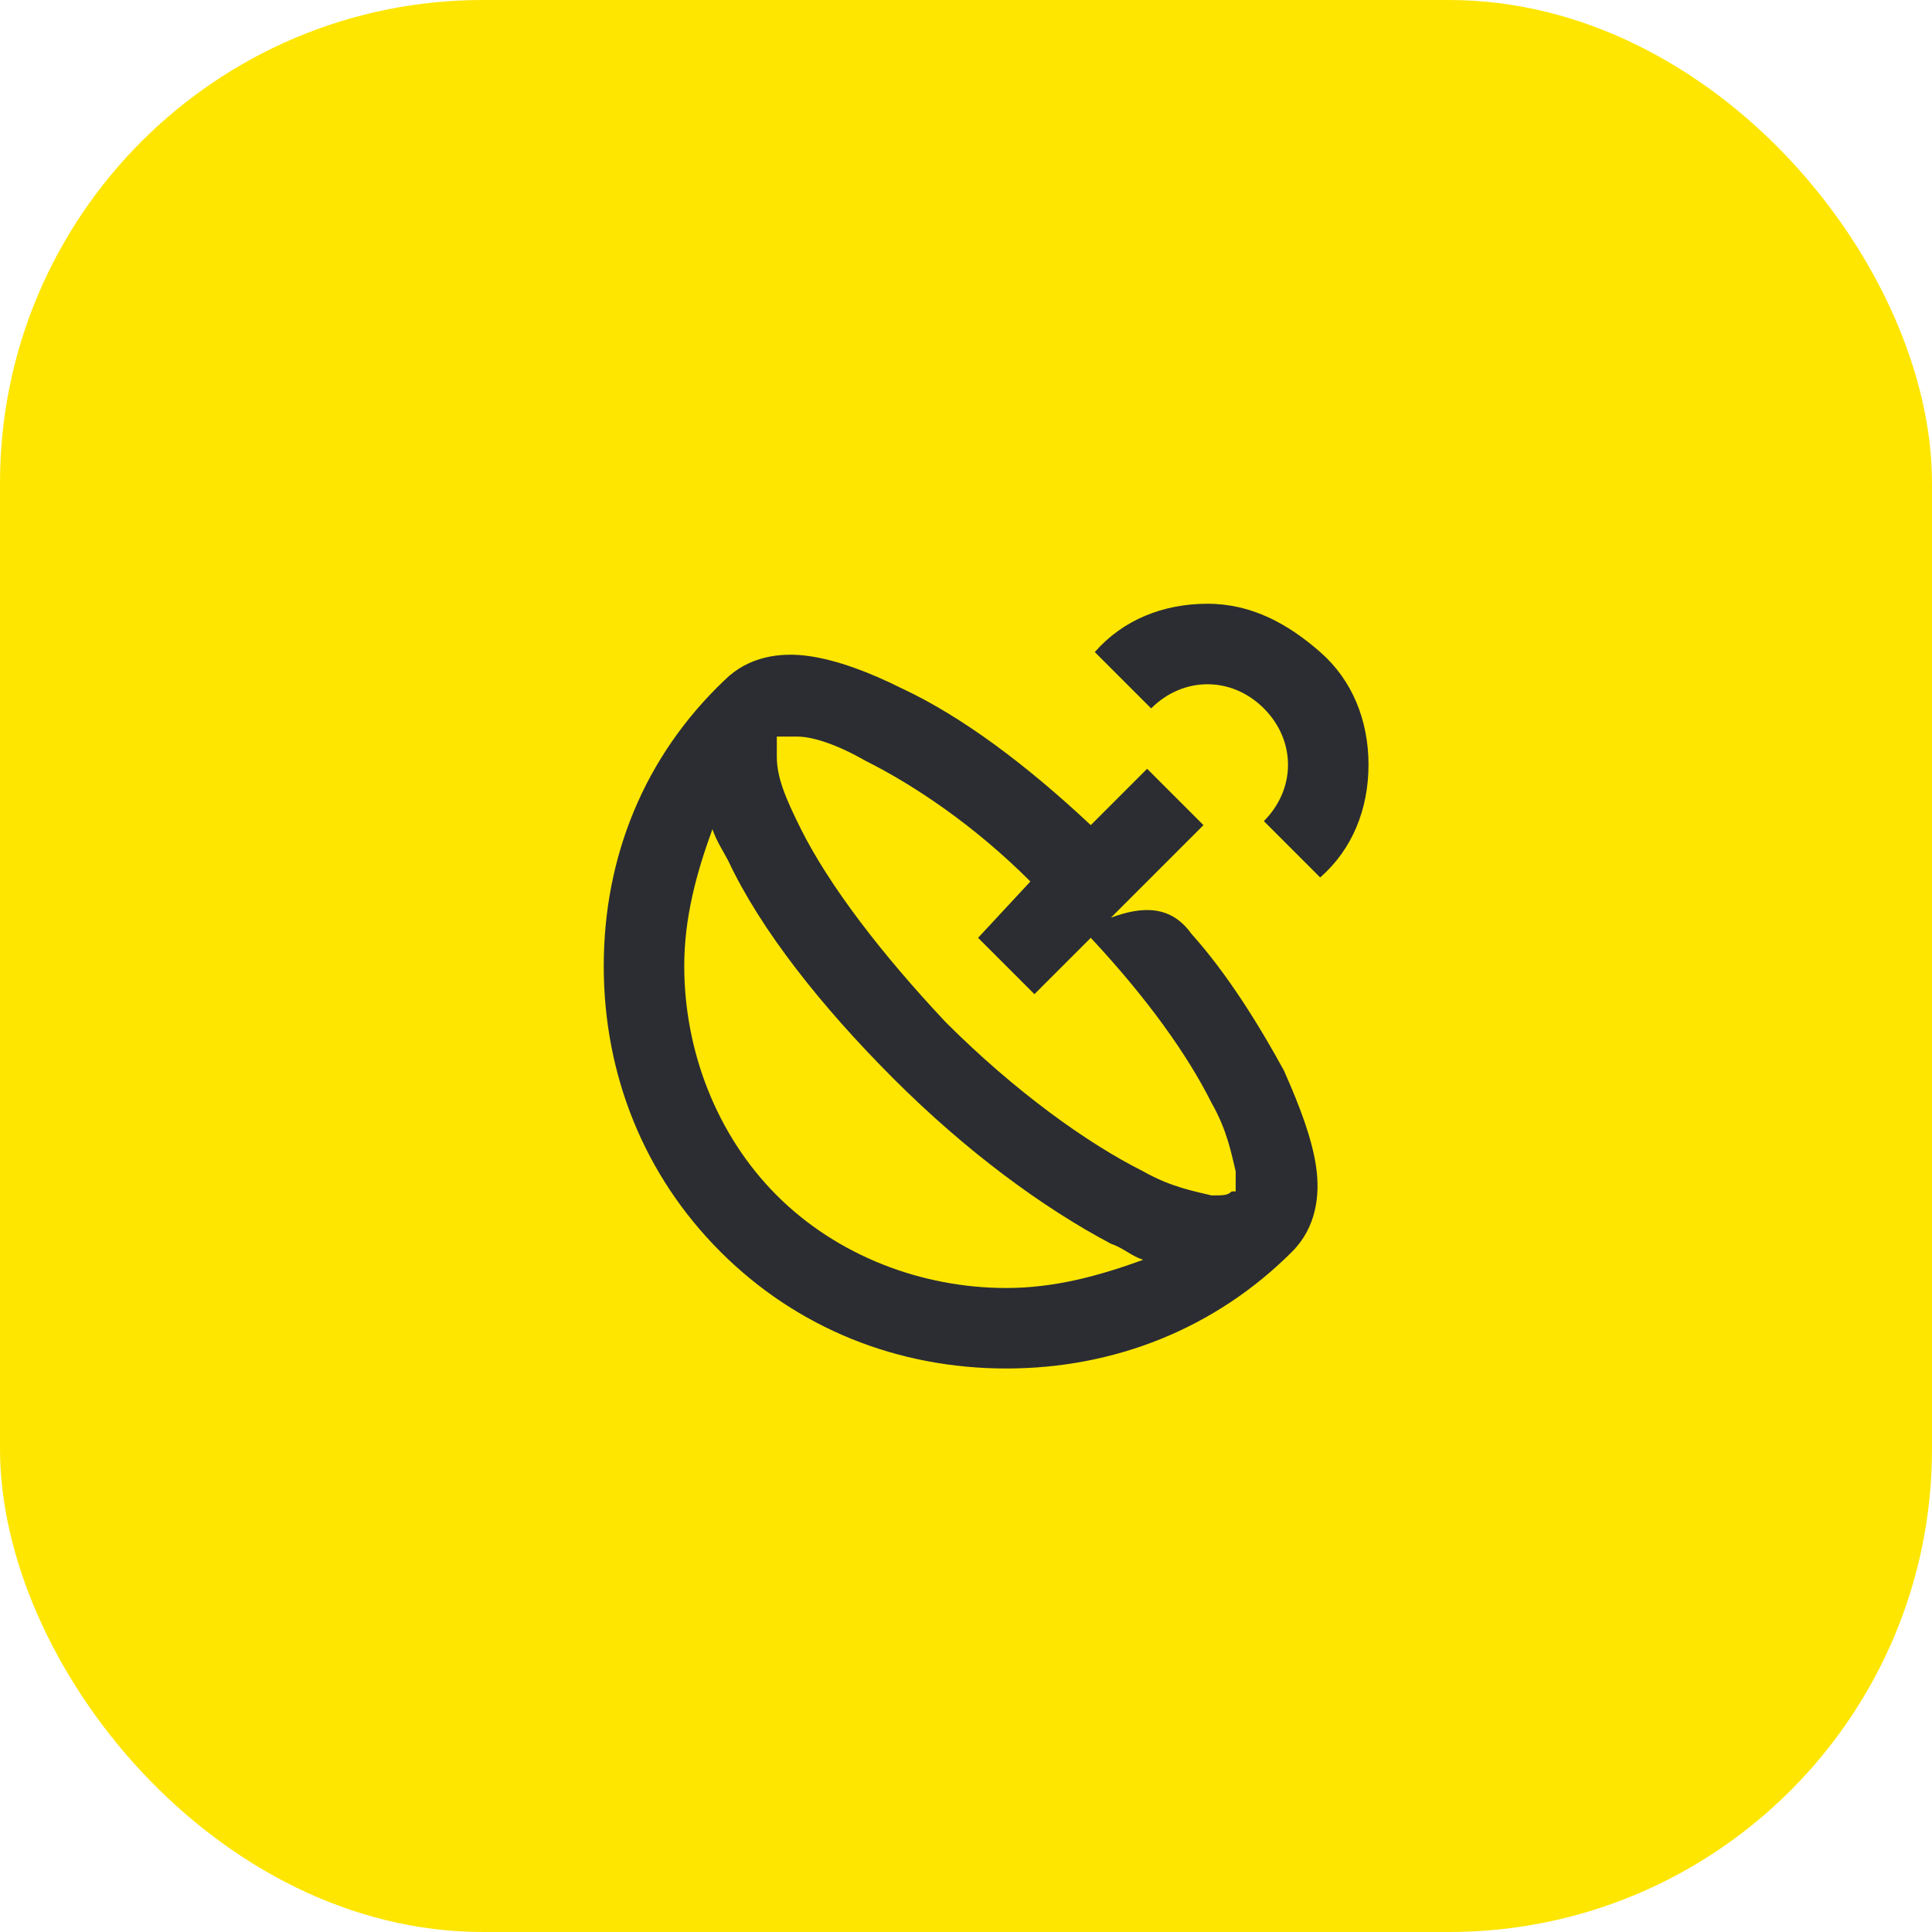 <svg width="48" height="48" viewBox="0 0 48 48" fill="none" xmlns="http://www.w3.org/2000/svg">
<rect width="48" height="48" rx="12" fill="#FEE600"/>
<path d="M32.8 21.8C33.6 21.1 34 20.1 34 19C34 17.9 33.6 16.9 32.8 16.2C32 15.5 31.1 15 30 15C28.9 15 27.9 15.4 27.2 16.2L28.6 17.6C29 17.2 29.5 17 30 17C30.5 17 31 17.2 31.4 17.6C31.8 18 32 18.5 32 19C32 19.5 31.8 20 31.4 20.4L32.8 21.8ZM30.1 29.7C29.7 29.6 29.1 29.5 28.4 29.1C27 28.4 25.2 27.1 23.5 25.4C21.9 23.7 20.6 22 19.9 20.6C19.5 19.8 19.3 19.3 19.3 18.8C19.3 18.6 19.3 18.5 19.3 18.4V18.3C19.3 18.3 19.3 18.3 19.4 18.3C19.5 18.3 19.6 18.3 19.8 18.3C20.2 18.3 20.8 18.5 21.5 18.9C22.7 19.5 24.2 20.5 25.6 21.9L24.3 23.3L25.7 24.7L27.1 23.3C28.5 24.8 29.5 26.2 30.1 27.4C30.5 28.1 30.6 28.7 30.7 29.1C30.7 29.3 30.7 29.4 30.7 29.5V29.6C30.7 29.6 30.7 29.6 30.6 29.6C30.5 29.7 30.4 29.7 30.1 29.7ZM25 32C22.9 32 20.8 31.2 19.3 29.7C17.8 28.2 17 26.1 17 24C17 22.8 17.3 21.7 17.7 20.6C17.8 20.9 18 21.2 18.1 21.4C18.9 23.1 20.4 25 22.2 26.8C24 28.6 25.9 30 27.6 30.9C27.9 31 28.1 31.2 28.4 31.3C27.3 31.7 26.2 32 25 32ZM27.6 22.8L29.9 20.5L28.5 19.1L27.1 20.5C25.5 19 23.9 17.8 22.4 17.1C21.6 16.7 20.8 16.4 20.1 16.3C19.4 16.2 18.6 16.3 18 16.9C16 18.8 15 21.3 15 24C15 26.7 16 29.2 17.9 31.1C19.8 33 22.3 34 25 34C27.7 34 30.2 33 32.1 31.1C32.7 30.5 32.8 29.7 32.7 29C32.6 28.3 32.3 27.5 31.9 26.6C31.3 25.5 30.5 24.2 29.6 23.2C29.1 22.5 28.4 22.5 27.6 22.8Z" fill="#2B2D33"/>
</svg>
